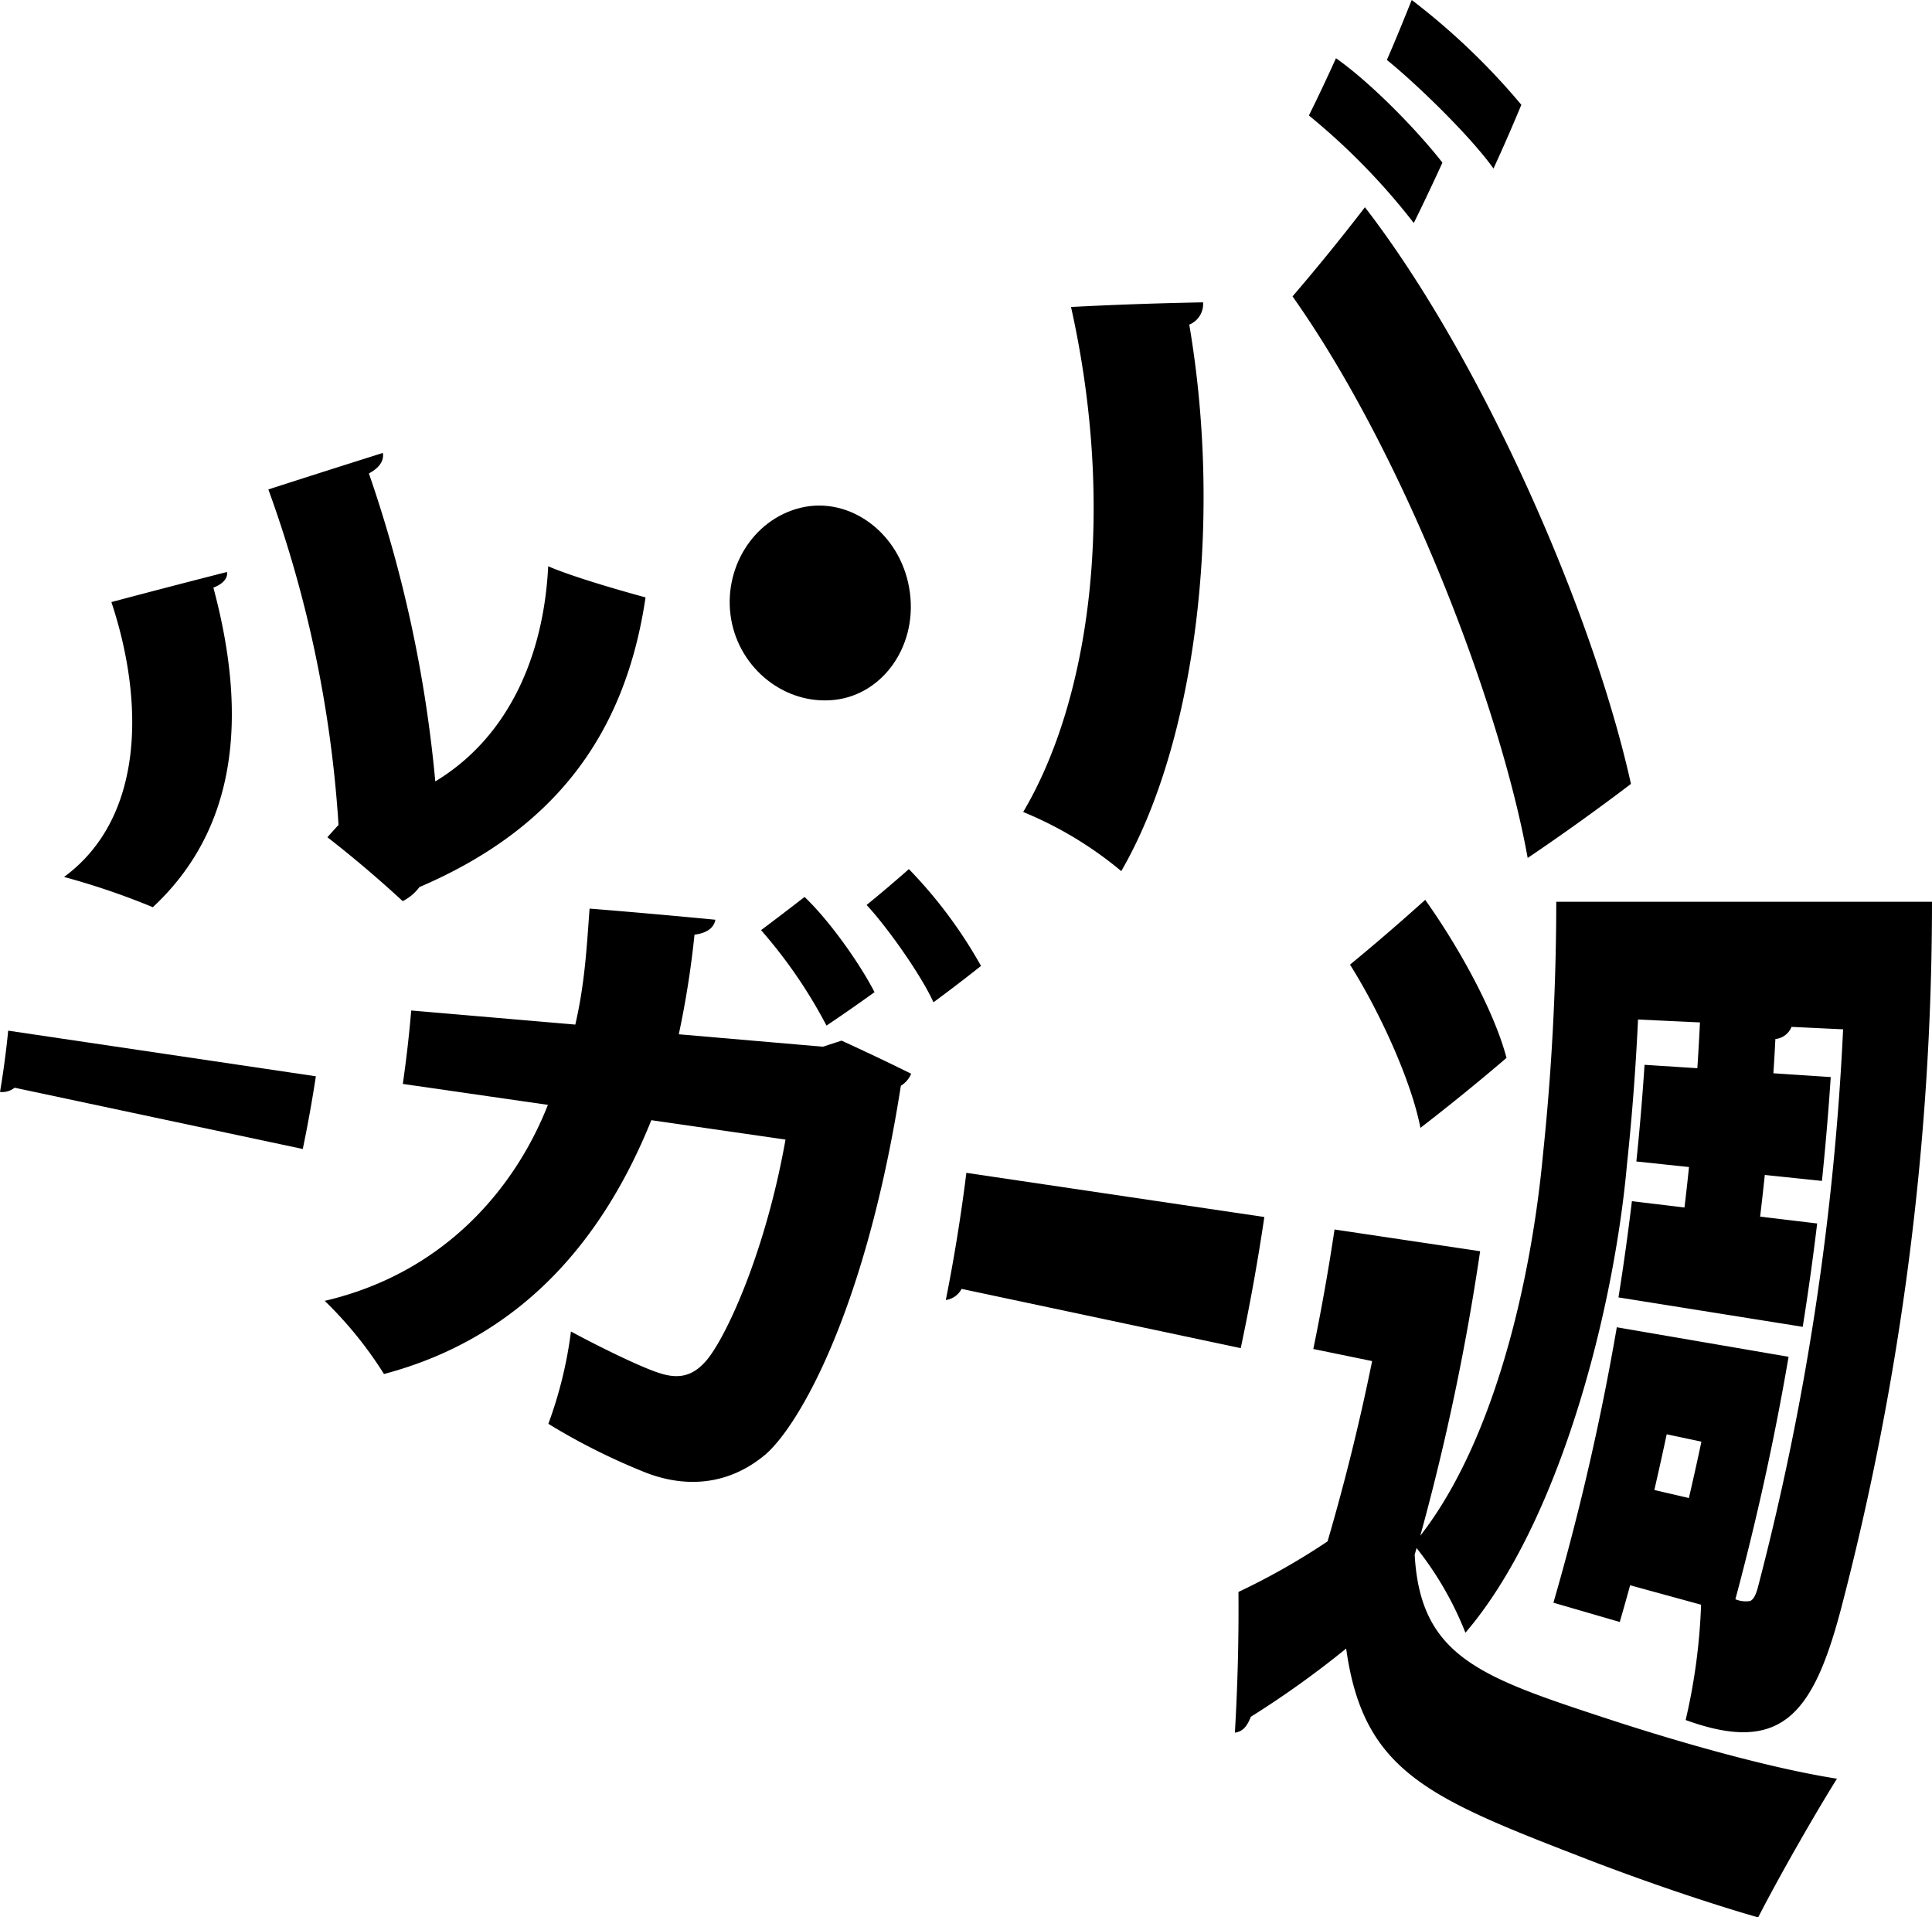 <svg xmlns="http://www.w3.org/2000/svg" viewBox="0 0 346.87 344.14"><title>japanese-black</title><g id="Layer_2" data-name="Layer 2"><g id="japanese"><path d="M40.75,102.67c.18,1-.59,2.1-2.44,2.81,6.3,23.45,4.12,43.39-10.87,57.36a131.83,131.83,0,0,0-15.94-5.43C26,146.76,25.91,125.86,20,108.07Q30.35,105.32,40.75,102.67Zm37.4,37.59c13.14-7.93,19.48-22.51,20.27-38.62,4.14,1.82,13,4.38,17.48,5.59-3.64,24.65-16.33,41.6-40.6,52a8.46,8.46,0,0,1-3,2.52q-6.6-6.09-13.52-11.47c.66-.73,1.31-1.47,2-2.21a216.21,216.21,0,0,0-12.6-60.22q10.28-3.31,20.56-6.55c.18,1.19-.34,2.52-2.51,3.68A234.21,234.21,0,0,1,78.15,140.26Z"/><path d="M163.23,105.5c1.79,10.08-4.56,19.18-13.43,20.13s-17-5.59-18.53-14.48,3.77-17.85,12.44-20C152.59,89,161.51,95.68,163.23,105.5Z"/><path d="M216,54.27a4,4,0,0,1-2.48,4c6.2,36.43.82,75.65-12.21,98.09a67.2,67.2,0,0,0-17.61-10.61c12-20.25,16.74-54.13,8.59-90.65Q204.08,54.49,216,54.27ZM274.28,154c-4.9-27.17-21.94-72.12-42.22-100.8q6.67-7.77,13-16c20.85,27,40.87,72.38,47.76,103.51Q283.68,147.65,274.28,154ZM239.86,10.45c6.34,4.46,14.64,13,19.11,18.74q-2.5,5.49-5.14,10.84A119,119,0,0,0,235,20.73Q237.51,15.66,239.86,10.45ZM253.46,0a122.8,122.8,0,0,1,19.68,18.81q-2.4,5.79-5,11.44C264,24.45,254.43,15.15,249,10.76,250.55,7.21,252,3.63,253.46,0Z"/><path d="M1.47,185l55.24,8.19q-1,6.56-2.35,13.05l-51.74-11A3.55,3.55,0,0,1,0,196Q.93,190.49,1.47,185Z"/><path d="M163.59,192.73a4.57,4.57,0,0,1-1.85,2.16c-6.26,40-18.11,60.76-24.28,66.16-6.37,5.37-13.93,6.17-21.39,3.33a115,115,0,0,1-17.62-8.81A75,75,0,0,0,102.51,239c5.73,3.1,13,6.58,15.91,7.47,3.09,1,5.71.79,8.26-2.1,3.37-3.72,10.68-19.12,14.35-39.82l-24.09-3.48c-8.06,20-22.22,38.74-48,45.56A70.49,70.49,0,0,0,58.3,233.5c21.75-5.08,34.32-20.55,40.07-35.18l-26.05-3.76q.95-6.57,1.51-13.18l29.46,2.53c1.63-7.06,2-13,2.56-20.82q11.3.91,22.59,2c-.25,1.38-1.43,2.39-3.75,2.68a167.36,167.36,0,0,1-2.82,17.88l25.87,2.23,3.35-1.09Q157.36,189.65,163.59,192.73ZM144.45,161c4.56,4.33,10,12.09,12.56,17.09q-4.27,3.08-8.62,6a87.8,87.8,0,0,0-11.75-17.13Q140.59,164,144.45,161Zm18.73-5a83.24,83.24,0,0,1,12.95,17.38q-4.23,3.36-8.54,6.53c-2.13-4.77-8.27-13.48-12-17.47Q159.42,159.32,163.18,156Z"/><path d="M173.5,210.52,227,218.45q-1.75,11.82-4.24,23.54l-50.12-10.64a3.77,3.77,0,0,1-2.83,2Q172.07,222,173.5,210.52Z"/><path d="M292.1,209.07c-2.38,26.53-12.24,64.46-29,84a59.56,59.56,0,0,0-8.77-15.2c-.11.4-.22.79-.34,1.18,1,18.06,11.48,21.87,33.7,29.16,13.76,4.55,30.29,9.21,42.12,11.06-3.69,5.87-10.34,17.45-14.15,24.9-8.95-2.57-21.26-6.73-32.59-11.17-27.13-10.49-38.37-15.44-41.38-37.09a172.73,172.73,0,0,1-17.12,12.25c-.73,1.88-1.53,2.65-2.86,2.85q.75-12.76.64-25.26a123.7,123.7,0,0,0,16-9.08q4.68-16,8-32.36l-10.56-2.17q2.2-10.68,3.81-21.45l26.14,3.9A426.62,426.62,0,0,1,255,275.66c13.61-17.45,20-46.81,22-68.19a437.37,437.37,0,0,0,2.41-45.61h67.46a501.82,501.82,0,0,1-16.43,127.29c-5,18.71-10.75,25.78-27.8,19.59a106.76,106.76,0,0,0,2.77-20.7l-12.74-3.49c-.6,2.2-1.22,4.39-1.86,6.59l-11.91-3.46a452.77,452.77,0,0,0,11.38-49.44l30.84,5.3q-3.75,21.92-9.55,43.52a4.86,4.86,0,0,0,2.67.31c.55-.27,1-1,1.39-2.52a486.46,486.46,0,0,0,15.28-100.09l-9.26-.44a3.5,3.5,0,0,1-2.9,2.18q-.15,3.08-.36,6.15l10.3.68q-.62,9.33-1.58,18.64l-10.26-1.07c-.26,2.49-.54,5-.84,7.48l10.24,1.23q-1.11,9.28-2.59,18.55l-33.08-5.28q1.37-8.61,2.41-17.27l9.44,1.13q.44-3.62.81-7.26l-9.45-1q.9-8.67,1.47-17.35l9.48.61c.18-2.73.34-5.48.47-8.22L294.09,183Q293.48,196.07,292.1,209.07Zm-36.22-47.55c5.71,8,12.3,19.66,14.6,28.37q-7.64,6.53-15.46,12.56c-1.58-8.28-7.27-20.8-12.64-29.3Q249.21,167.53,255.88,161.52Zm47.34,107.37q1.18-5.06,2.25-10.12l-6.23-1.32q-1.07,5-2.22,10Z"/></g></g></svg>